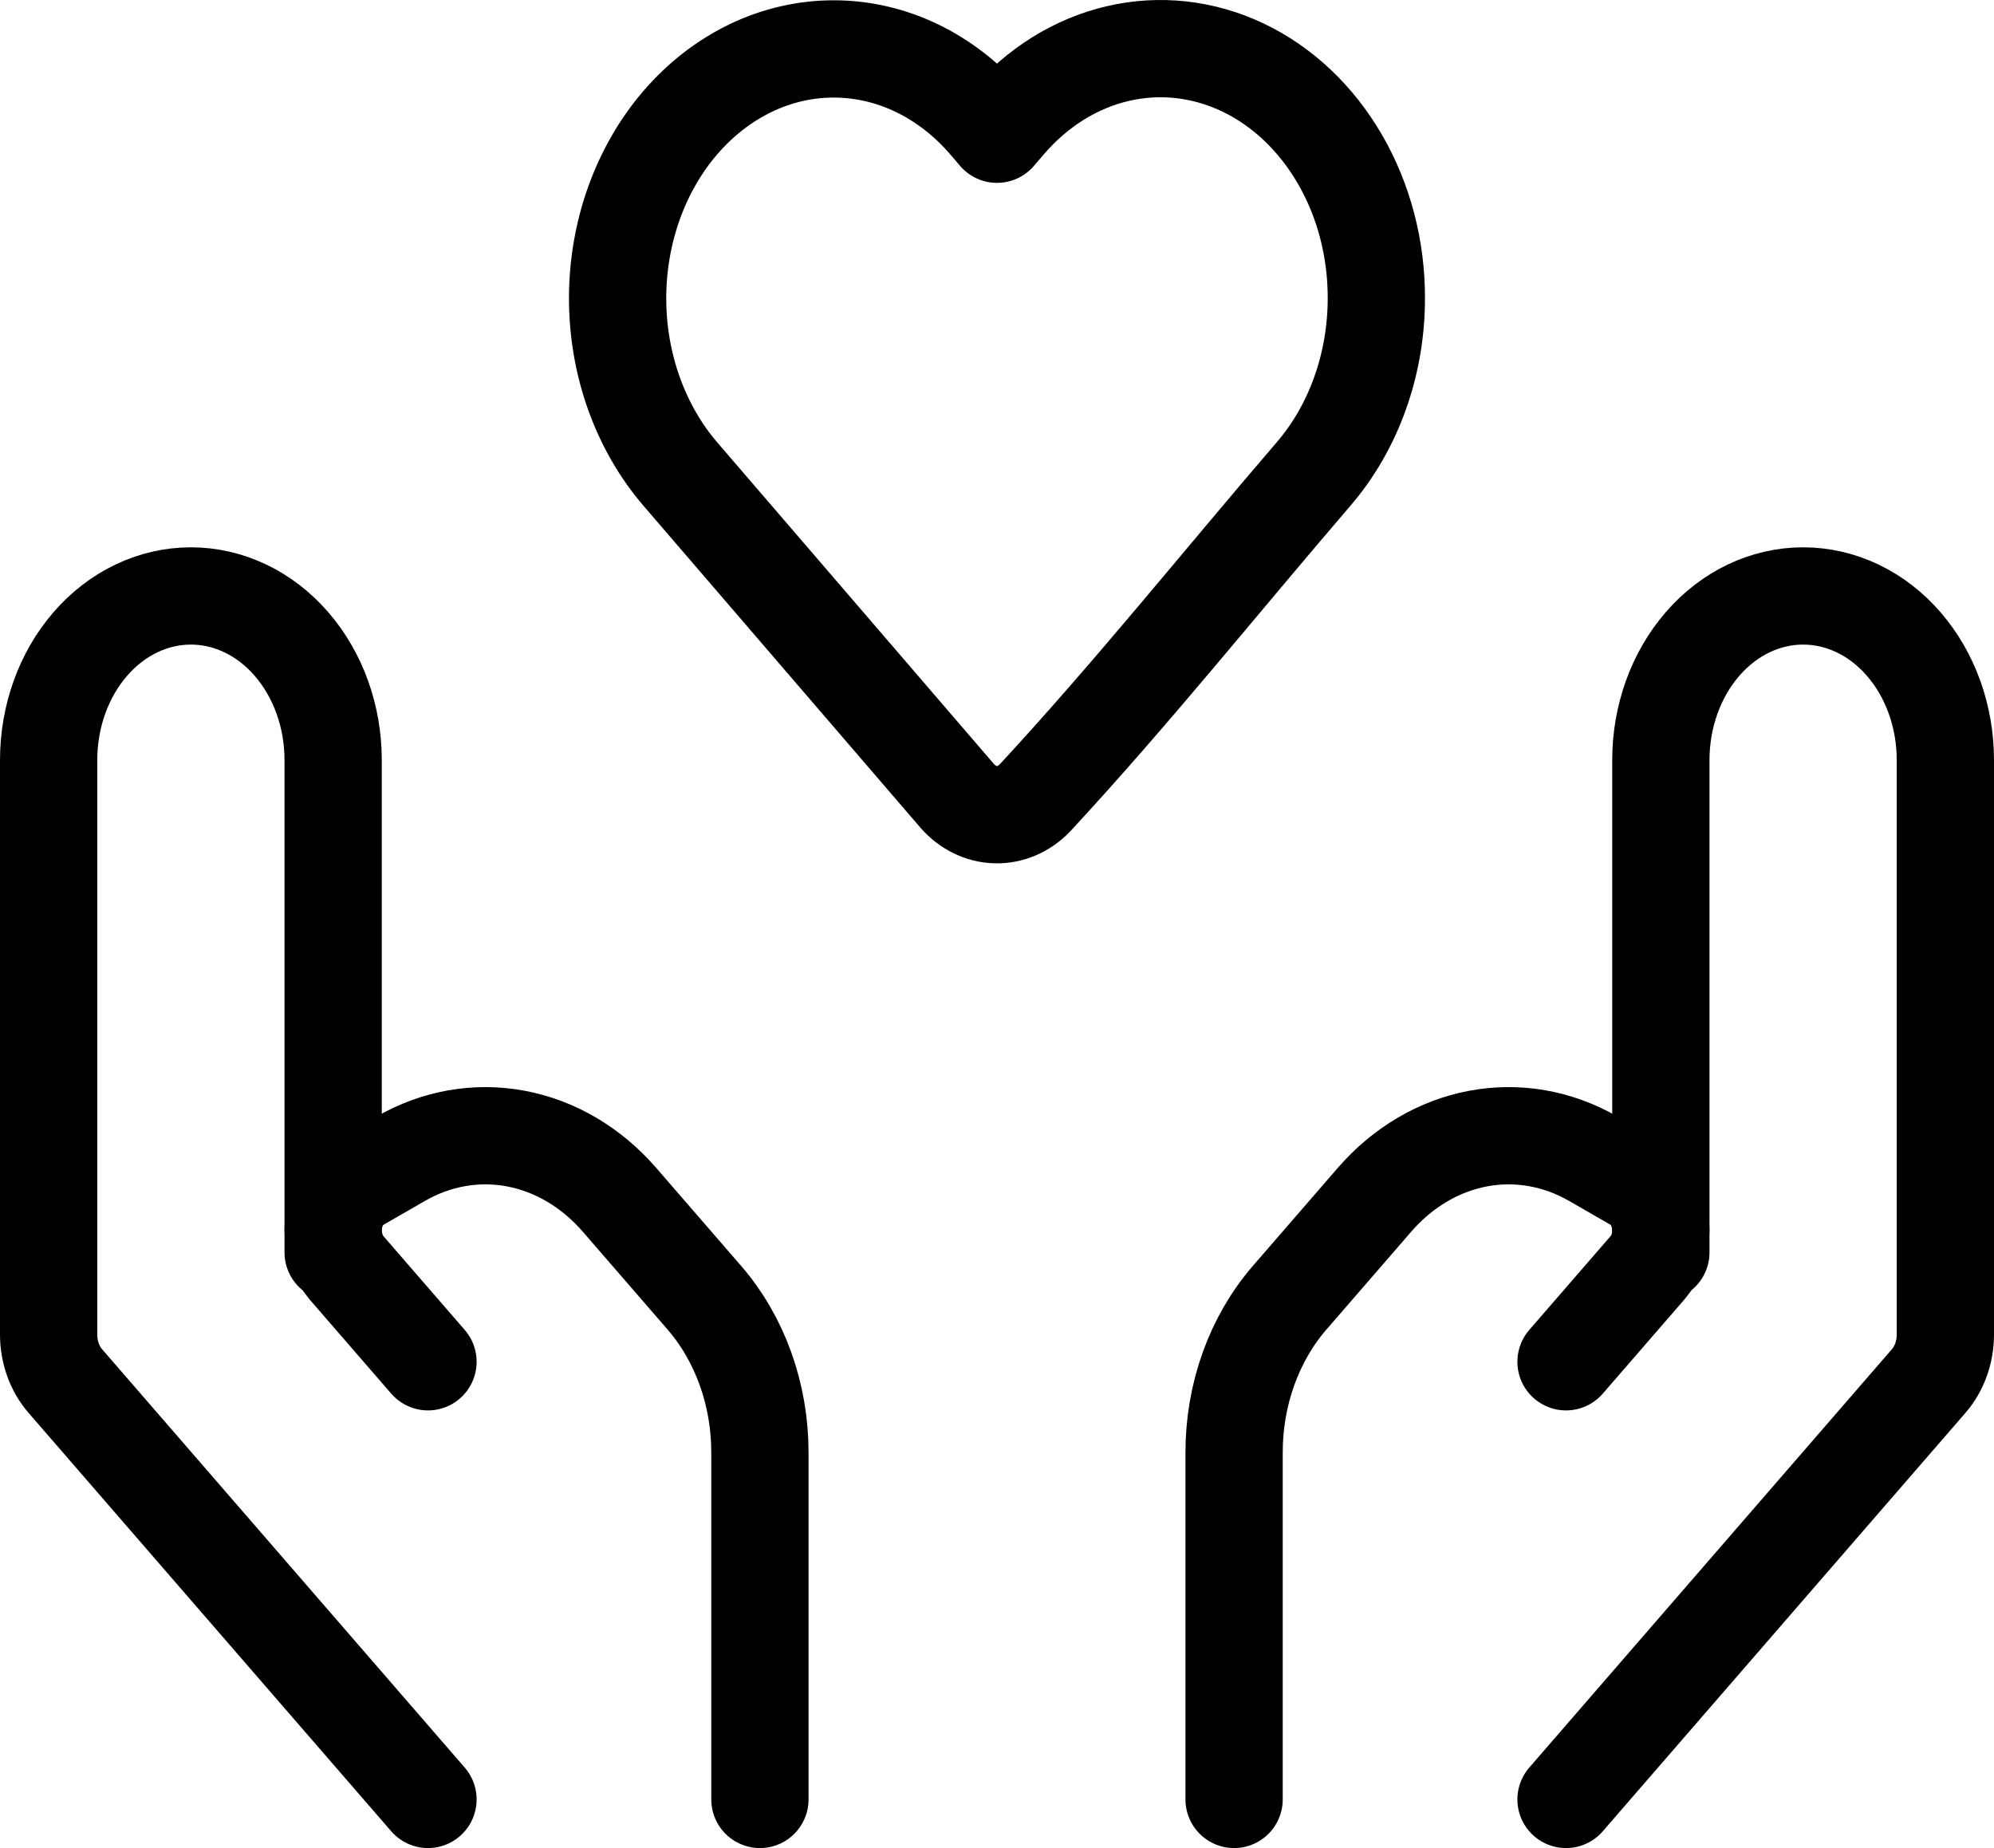 <svg width="41" height="38" viewBox="0 0 41 38" fill="none" xmlns="http://www.w3.org/2000/svg">
<path d="M28.3 6.134C28.3 7.488 27.836 8.787 27.009 9.747C25.106 11.961 23.26 14.269 21.284 16.402C21.064 16.634 20.774 16.759 20.476 16.752C20.178 16.745 19.893 16.606 19.681 16.364L13.991 9.75C13.164 8.789 12.699 7.489 12.699 6.134C12.699 4.78 13.164 3.48 13.991 2.519C14.404 2.04 14.895 1.659 15.436 1.399C15.977 1.139 16.557 1.006 17.142 1.006C17.728 1.006 18.308 1.139 18.849 1.399C19.39 1.659 19.881 2.04 20.294 2.519L20.5 2.76L20.707 2.519C21.327 1.797 22.119 1.303 22.982 1.102C23.845 0.9 24.741 1 25.555 1.387C26.37 1.775 27.065 2.433 27.554 3.279C28.043 4.124 28.303 5.118 28.3 6.134Z" stroke="black" stroke-width="2" stroke-linejoin="round"/>
<path d="M32.2 37L39.657 28.397C39.876 28.144 40 27.801 40 27.443V15.628C40 14.733 39.692 13.875 39.143 13.242C38.595 12.609 37.851 12.254 37.075 12.254C36.299 12.254 35.555 12.609 35.007 13.242C34.458 13.875 34.15 14.733 34.15 15.628V25.752" stroke="black" stroke-width="2" stroke-linecap="round" stroke-linejoin="round"/>
<path d="M32.2 28.001L33.873 26.071C33.961 25.97 34.031 25.85 34.079 25.717C34.126 25.585 34.151 25.443 34.15 25.299C34.149 25.097 34.099 24.9 34.007 24.728C33.915 24.556 33.783 24.417 33.627 24.325L32.764 23.828C32.032 23.406 31.203 23.26 30.396 23.411C29.588 23.562 28.842 24.002 28.263 24.669L26.518 26.683C25.786 27.527 25.375 28.671 25.375 29.864V37M8.8 37L1.343 28.397C1.124 28.144 1 27.801 1 27.443V15.628C1 14.733 1.308 13.875 1.857 13.242C2.405 12.609 3.149 12.254 3.925 12.254C4.701 12.254 5.445 12.609 5.993 13.242C6.542 13.875 6.85 14.733 6.85 15.628V25.752" stroke="black" stroke-width="2" stroke-linecap="round" stroke-linejoin="round"/>
<path d="M8.8 28.001L7.127 26.071C6.952 25.864 6.853 25.588 6.85 25.299C6.85 24.888 7.053 24.512 7.373 24.325L8.237 23.828C8.968 23.406 9.797 23.26 10.604 23.411C11.412 23.562 12.158 24.002 12.737 24.669L14.482 26.683C15.214 27.527 15.625 28.671 15.625 29.864V37" stroke="black" stroke-width="2" stroke-linecap="round" stroke-linejoin="round"/>
</svg>
